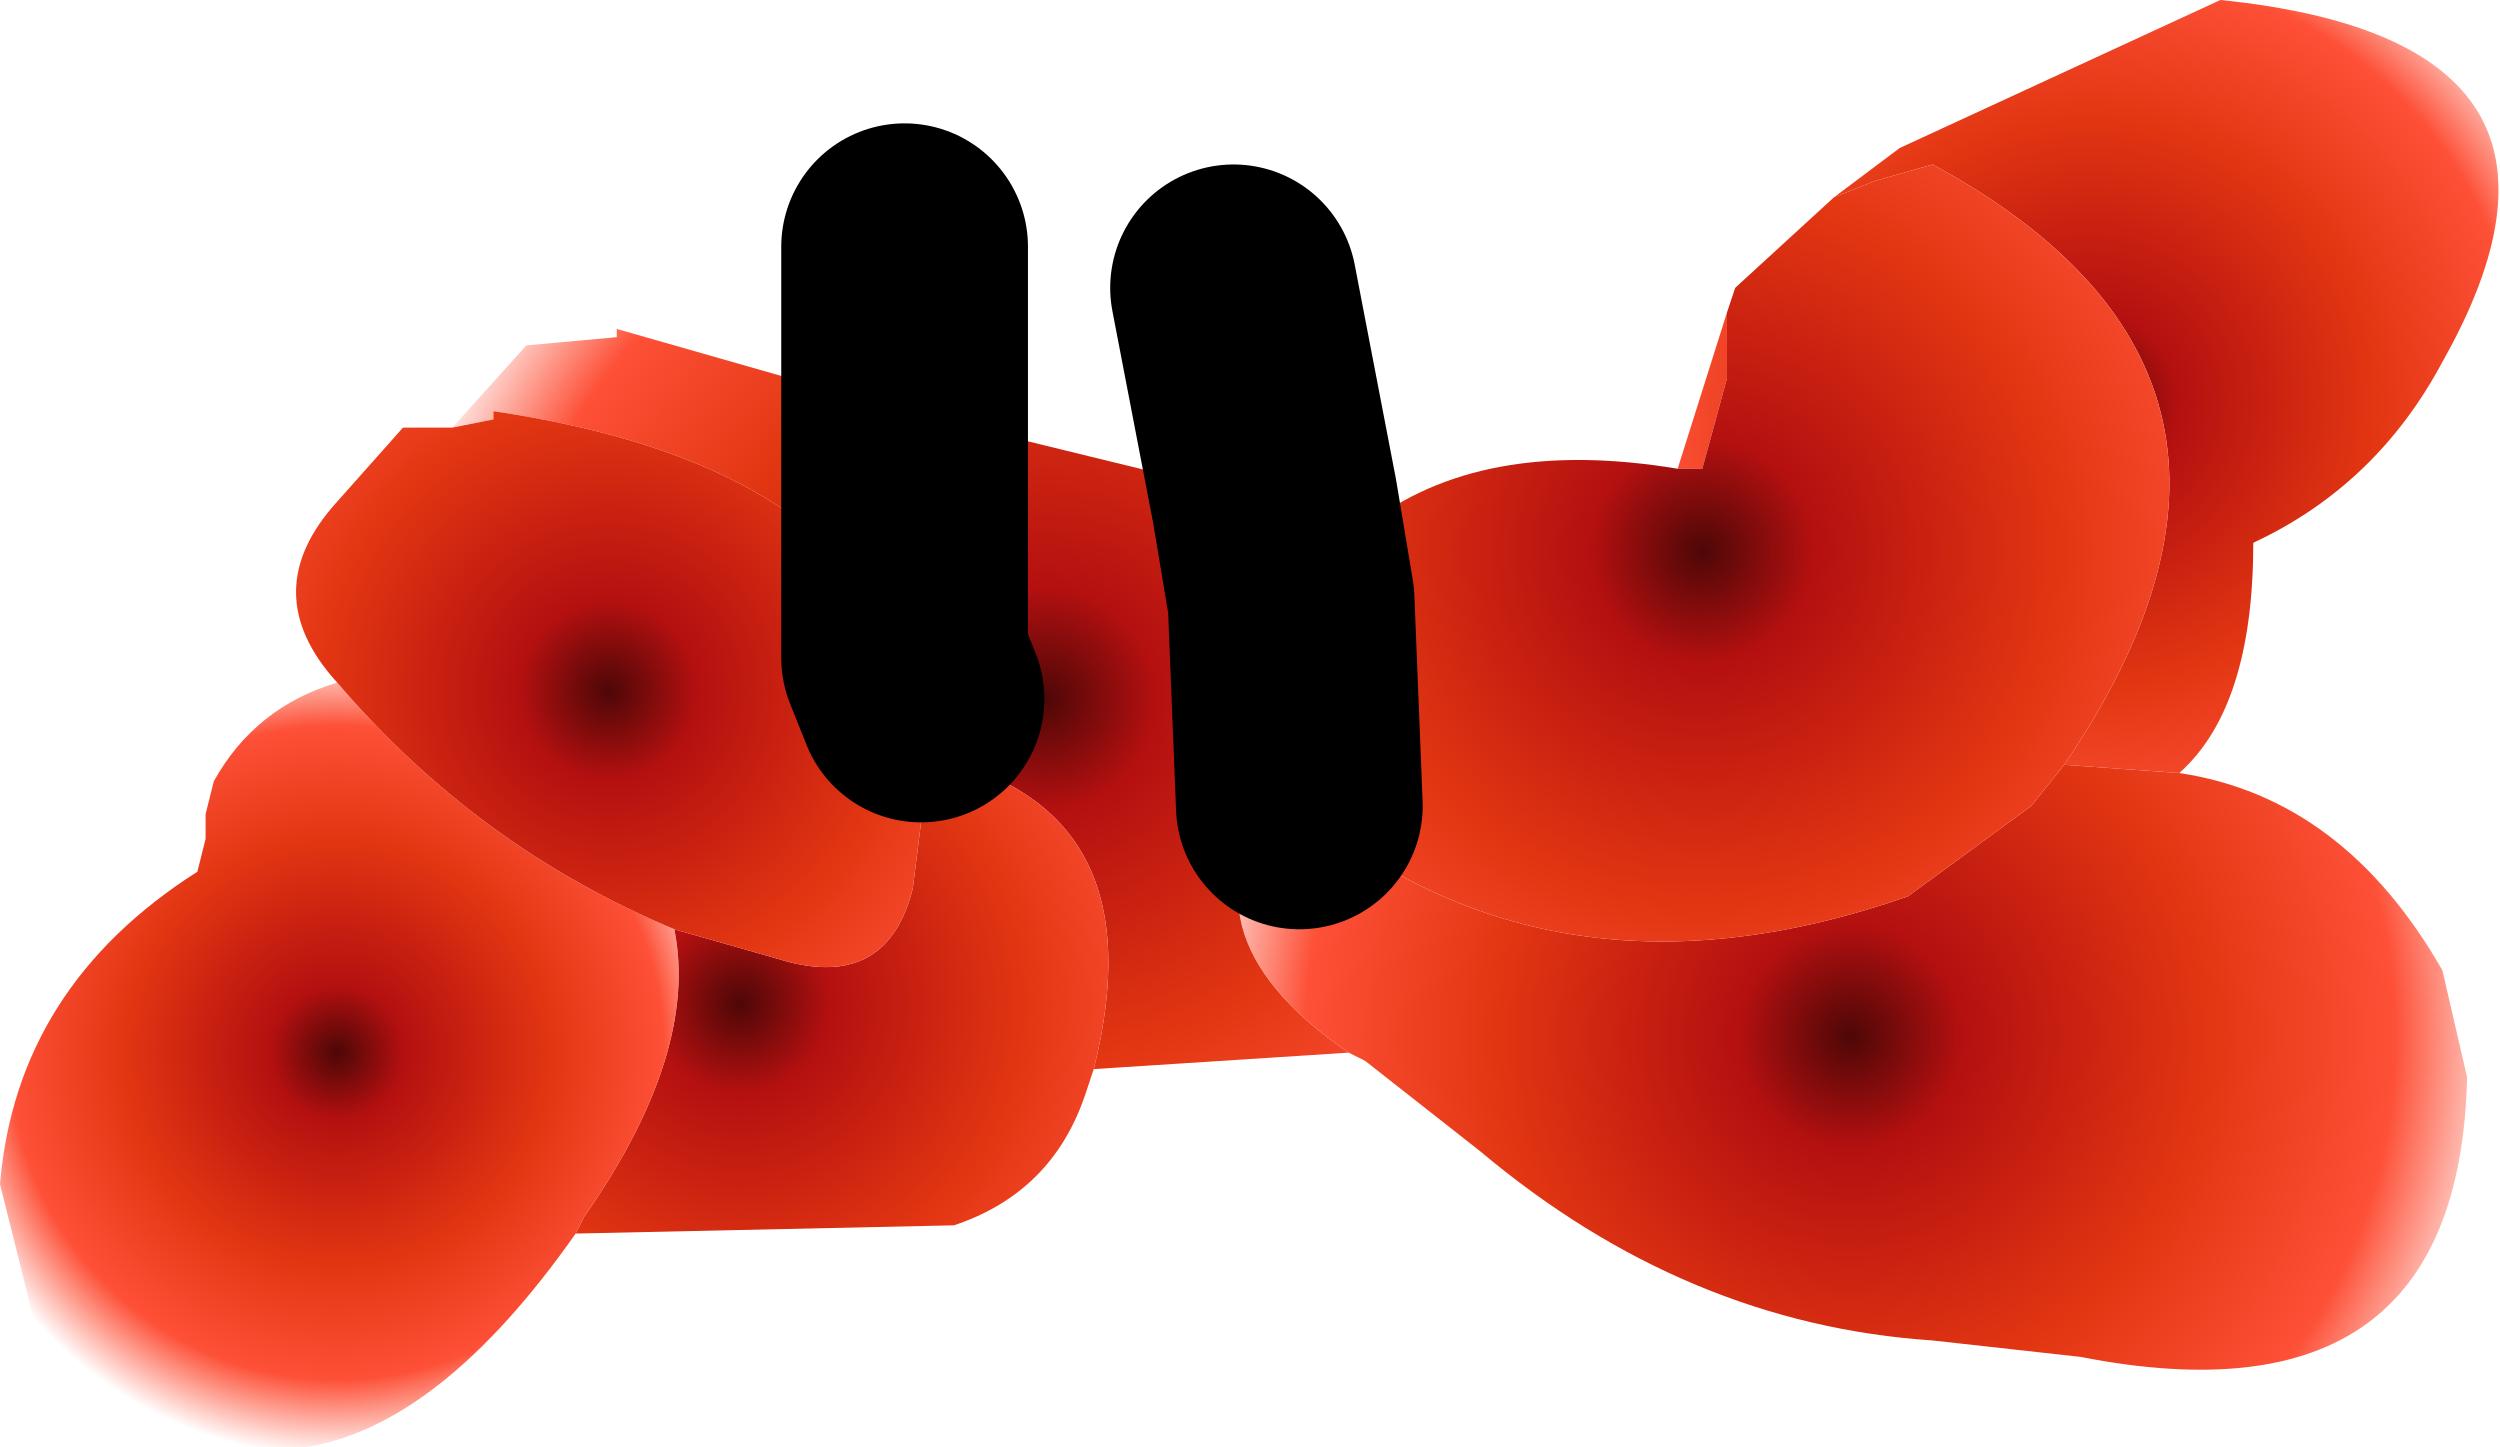 <?xml version="1.0" encoding="UTF-8" standalone="no"?>
<svg xmlns:xlink="http://www.w3.org/1999/xlink" height="8.8px" width="15.2px" xmlns="http://www.w3.org/2000/svg">
  <g transform="matrix(1.0, 0.0, 0.0, 1.0, 7.0, 24.0)">
    <path d="M1.2 -17.6 L-0.35 -17.5 Q0.05 -19.1 -1.35 -19.4 L-1.4 -19.75 -1.5 -20.0 Q-1.95 -21.2 -4.0 -21.5 L-4.0 -21.45 -4.25 -21.4 -3.8 -21.9 -3.25 -21.95 -3.25 -22.0 -1.5 -21.5 -1.5 -20.0 -1.5 -21.5 0.75 -20.95 1.05 -20.9 1.2 -20.8 1.3 -20.8 0.85 -20.35 0.75 -20.95 0.85 -20.35 0.75 -20.25 Q0.35 -19.65 0.8 -19.2 0.1 -18.35 1.2 -17.6" fill="url(#gradient0)" fill-rule="evenodd" stroke="none"/>
    <path d="M-0.35 -17.5 L-0.4 -17.35 Q-0.6 -16.75 -1.2 -16.55 L-3.5 -16.5 -3.45 -16.6 Q-2.75 -17.6 -2.9 -18.35 L-2.2 -18.15 Q-1.6 -18.0 -1.45 -18.6 L-1.35 -19.4 Q0.05 -19.1 -0.35 -17.5" fill="url(#gradient1)" fill-rule="evenodd" stroke="none"/>
    <path d="M6.25 -19.3 Q7.25 -19.15 7.85 -18.1 L8.0 -17.45 Q7.95 -15.3 5.65 -15.75 L4.75 -15.85 Q3.25 -15.95 2.0 -17.0 L1.3 -17.55 1.2 -17.6 Q0.1 -18.35 0.8 -19.2 L0.85 -19.15 0.9 -19.1 Q2.45 -17.8 4.6 -18.55 L5.35 -19.1 5.55 -19.35 6.25 -19.3" fill="url(#gradient2)" fill-rule="evenodd" stroke="none"/>
    <path d="M-3.5 -16.5 Q-5.15 -14.15 -6.8 -16.0 L-7.0 -16.8 Q-6.9 -18.0 -5.8 -18.7 L-5.75 -18.9 -5.75 -19.05 -5.7 -19.25 Q-5.45 -19.7 -4.95 -19.85 -4.1 -18.85 -2.9 -18.35 -2.75 -17.6 -3.45 -16.6 L-3.5 -16.5" fill="url(#gradient3)" fill-rule="evenodd" stroke="none"/>
    <path d="M4.15 -22.8 L4.55 -23.1 6.5 -24.0 Q8.95 -23.75 7.85 -21.8 7.45 -21.05 6.7 -20.7 6.7 -19.7 6.25 -19.3 L5.55 -19.35 Q7.15 -21.7 4.75 -23.0 L4.4 -22.9 4.15 -22.8 M3.5 -22.1 L3.5 -21.7 3.35 -21.15 3.2 -21.15 3.5 -22.1" fill="url(#gradient4)" fill-rule="evenodd" stroke="none"/>
    <path d="M-4.95 -19.85 Q-5.45 -20.4 -4.95 -20.95 L-4.55 -21.4 -4.25 -21.4 -4.0 -21.45 -4.0 -21.5 Q-1.95 -21.2 -1.5 -20.0 L-1.4 -19.75 -1.35 -19.4 -1.45 -18.6 Q-1.6 -18.0 -2.2 -18.15 L-2.9 -18.35 Q-4.1 -18.85 -4.95 -19.85" fill="url(#gradient5)" fill-rule="evenodd" stroke="none"/>
    <path d="M5.55 -19.35 L5.35 -19.1 4.6 -18.55 Q2.45 -17.8 0.9 -19.1 L0.85 -19.15 0.8 -19.2 Q0.35 -19.65 0.75 -20.25 L0.85 -20.35 1.3 -20.8 Q2.0 -21.35 3.2 -21.15 L3.35 -21.15 3.5 -21.7 3.5 -22.1 3.55 -22.25 4.15 -22.8 4.4 -22.9 4.75 -23.0 Q7.15 -21.7 5.55 -19.35 M0.9 -19.1 L0.85 -20.35 0.9 -19.1" fill="url(#gradient6)" fill-rule="evenodd" stroke="none"/>
    <path d="M0.85 -20.35 L0.9 -19.1 M0.75 -20.95 L0.85 -20.35 M0.75 -20.95 L0.5 -22.25" fill="none" stroke="#000000" stroke-linecap="round" stroke-linejoin="round" stroke-width="1.5"/>
    <path d="M-1.5 -21.5 L-1.5 -22.5 M-1.5 -20.0 L-1.5 -21.5 M-1.5 -20.0 L-1.4 -19.75" fill="none" stroke="#000000" stroke-linecap="round" stroke-linejoin="round" stroke-width="1.5"/>
  </g>
  <defs>
    <radialGradient cx="0" cy="0" gradientTransform="matrix(0.005, 0.0, 0.0, 0.005, -0.65, -19.75)" gradientUnits="userSpaceOnUse" id="gradient0" r="819.2" spreadMethod="pad">
      <stop offset="0.0" stop-color="#4e0707"/>
      <stop offset="0.165" stop-color="#b41010"/>
      <stop offset="0.529" stop-color="#e23612"/>
      <stop offset="0.808" stop-color="#fd5037"/>
      <stop offset="1.0" stop-color="#fd5037" stop-opacity="0.0"/>
    </radialGradient>
    <radialGradient cx="0" cy="0" gradientTransform="matrix(0.004, 0.0, 0.0, 0.004, -2.5, -17.9)" gradientUnits="userSpaceOnUse" id="gradient1" r="819.2" spreadMethod="pad">
      <stop offset="0.0" stop-color="#4e0707"/>
      <stop offset="0.165" stop-color="#b41010"/>
      <stop offset="0.529" stop-color="#e23612"/>
      <stop offset="0.808" stop-color="#fd5037"/>
      <stop offset="1.0" stop-color="#fd5037" stop-opacity="0.0"/>
    </radialGradient>
    <radialGradient cx="0" cy="0" gradientTransform="matrix(0.005, 0.0, 0.0, 0.005, 4.25, -17.7)" gradientUnits="userSpaceOnUse" id="gradient2" r="819.2" spreadMethod="pad">
      <stop offset="0.0" stop-color="#4e0707"/>
      <stop offset="0.165" stop-color="#b41010"/>
      <stop offset="0.529" stop-color="#e23612"/>
      <stop offset="0.808" stop-color="#fd5037"/>
      <stop offset="1.0" stop-color="#fd5037" stop-opacity="0.0"/>
    </radialGradient>
    <radialGradient cx="0" cy="0" gradientTransform="matrix(0.003, 0.0, 0.0, 0.003, -4.95, -17.6)" gradientUnits="userSpaceOnUse" id="gradient3" r="819.2" spreadMethod="pad">
      <stop offset="0.0" stop-color="#4e0707"/>
      <stop offset="0.165" stop-color="#b41010"/>
      <stop offset="0.529" stop-color="#e23612"/>
      <stop offset="0.808" stop-color="#fd5037"/>
      <stop offset="1.0" stop-color="#fd5037" stop-opacity="0.0"/>
    </radialGradient>
    <radialGradient cx="0" cy="0" gradientTransform="matrix(0.004, 0.0, 0.0, 0.004, 5.7, -21.55)" gradientUnits="userSpaceOnUse" id="gradient4" r="819.2" spreadMethod="pad">
      <stop offset="0.0" stop-color="#4e0707"/>
      <stop offset="0.165" stop-color="#b41010"/>
      <stop offset="0.529" stop-color="#e23612"/>
      <stop offset="0.808" stop-color="#fd5037"/>
      <stop offset="1.0" stop-color="#fd5037" stop-opacity="0.0"/>
    </radialGradient>
    <radialGradient cx="0" cy="0" gradientTransform="matrix(0.004, 0.0, 0.0, 0.004, -3.3, -19.8)" gradientUnits="userSpaceOnUse" id="gradient5" r="819.2" spreadMethod="pad">
      <stop offset="0.0" stop-color="#4e0707"/>
      <stop offset="0.165" stop-color="#b41010"/>
      <stop offset="0.529" stop-color="#e23612"/>
      <stop offset="0.808" stop-color="#fd5037"/>
      <stop offset="1.0" stop-color="#fd5037" stop-opacity="0.0"/>
    </radialGradient>
    <radialGradient cx="0" cy="0" gradientTransform="matrix(0.005, 0.0, 0.0, 0.005, 3.35, -20.65)" gradientUnits="userSpaceOnUse" id="gradient6" r="819.2" spreadMethod="pad">
      <stop offset="0.0" stop-color="#4e0707"/>
      <stop offset="0.165" stop-color="#b41010"/>
      <stop offset="0.529" stop-color="#e23612"/>
      <stop offset="0.808" stop-color="#fd5037"/>
      <stop offset="1.0" stop-color="#fd5037" stop-opacity="0.0"/>
    </radialGradient>
  </defs>
</svg>
